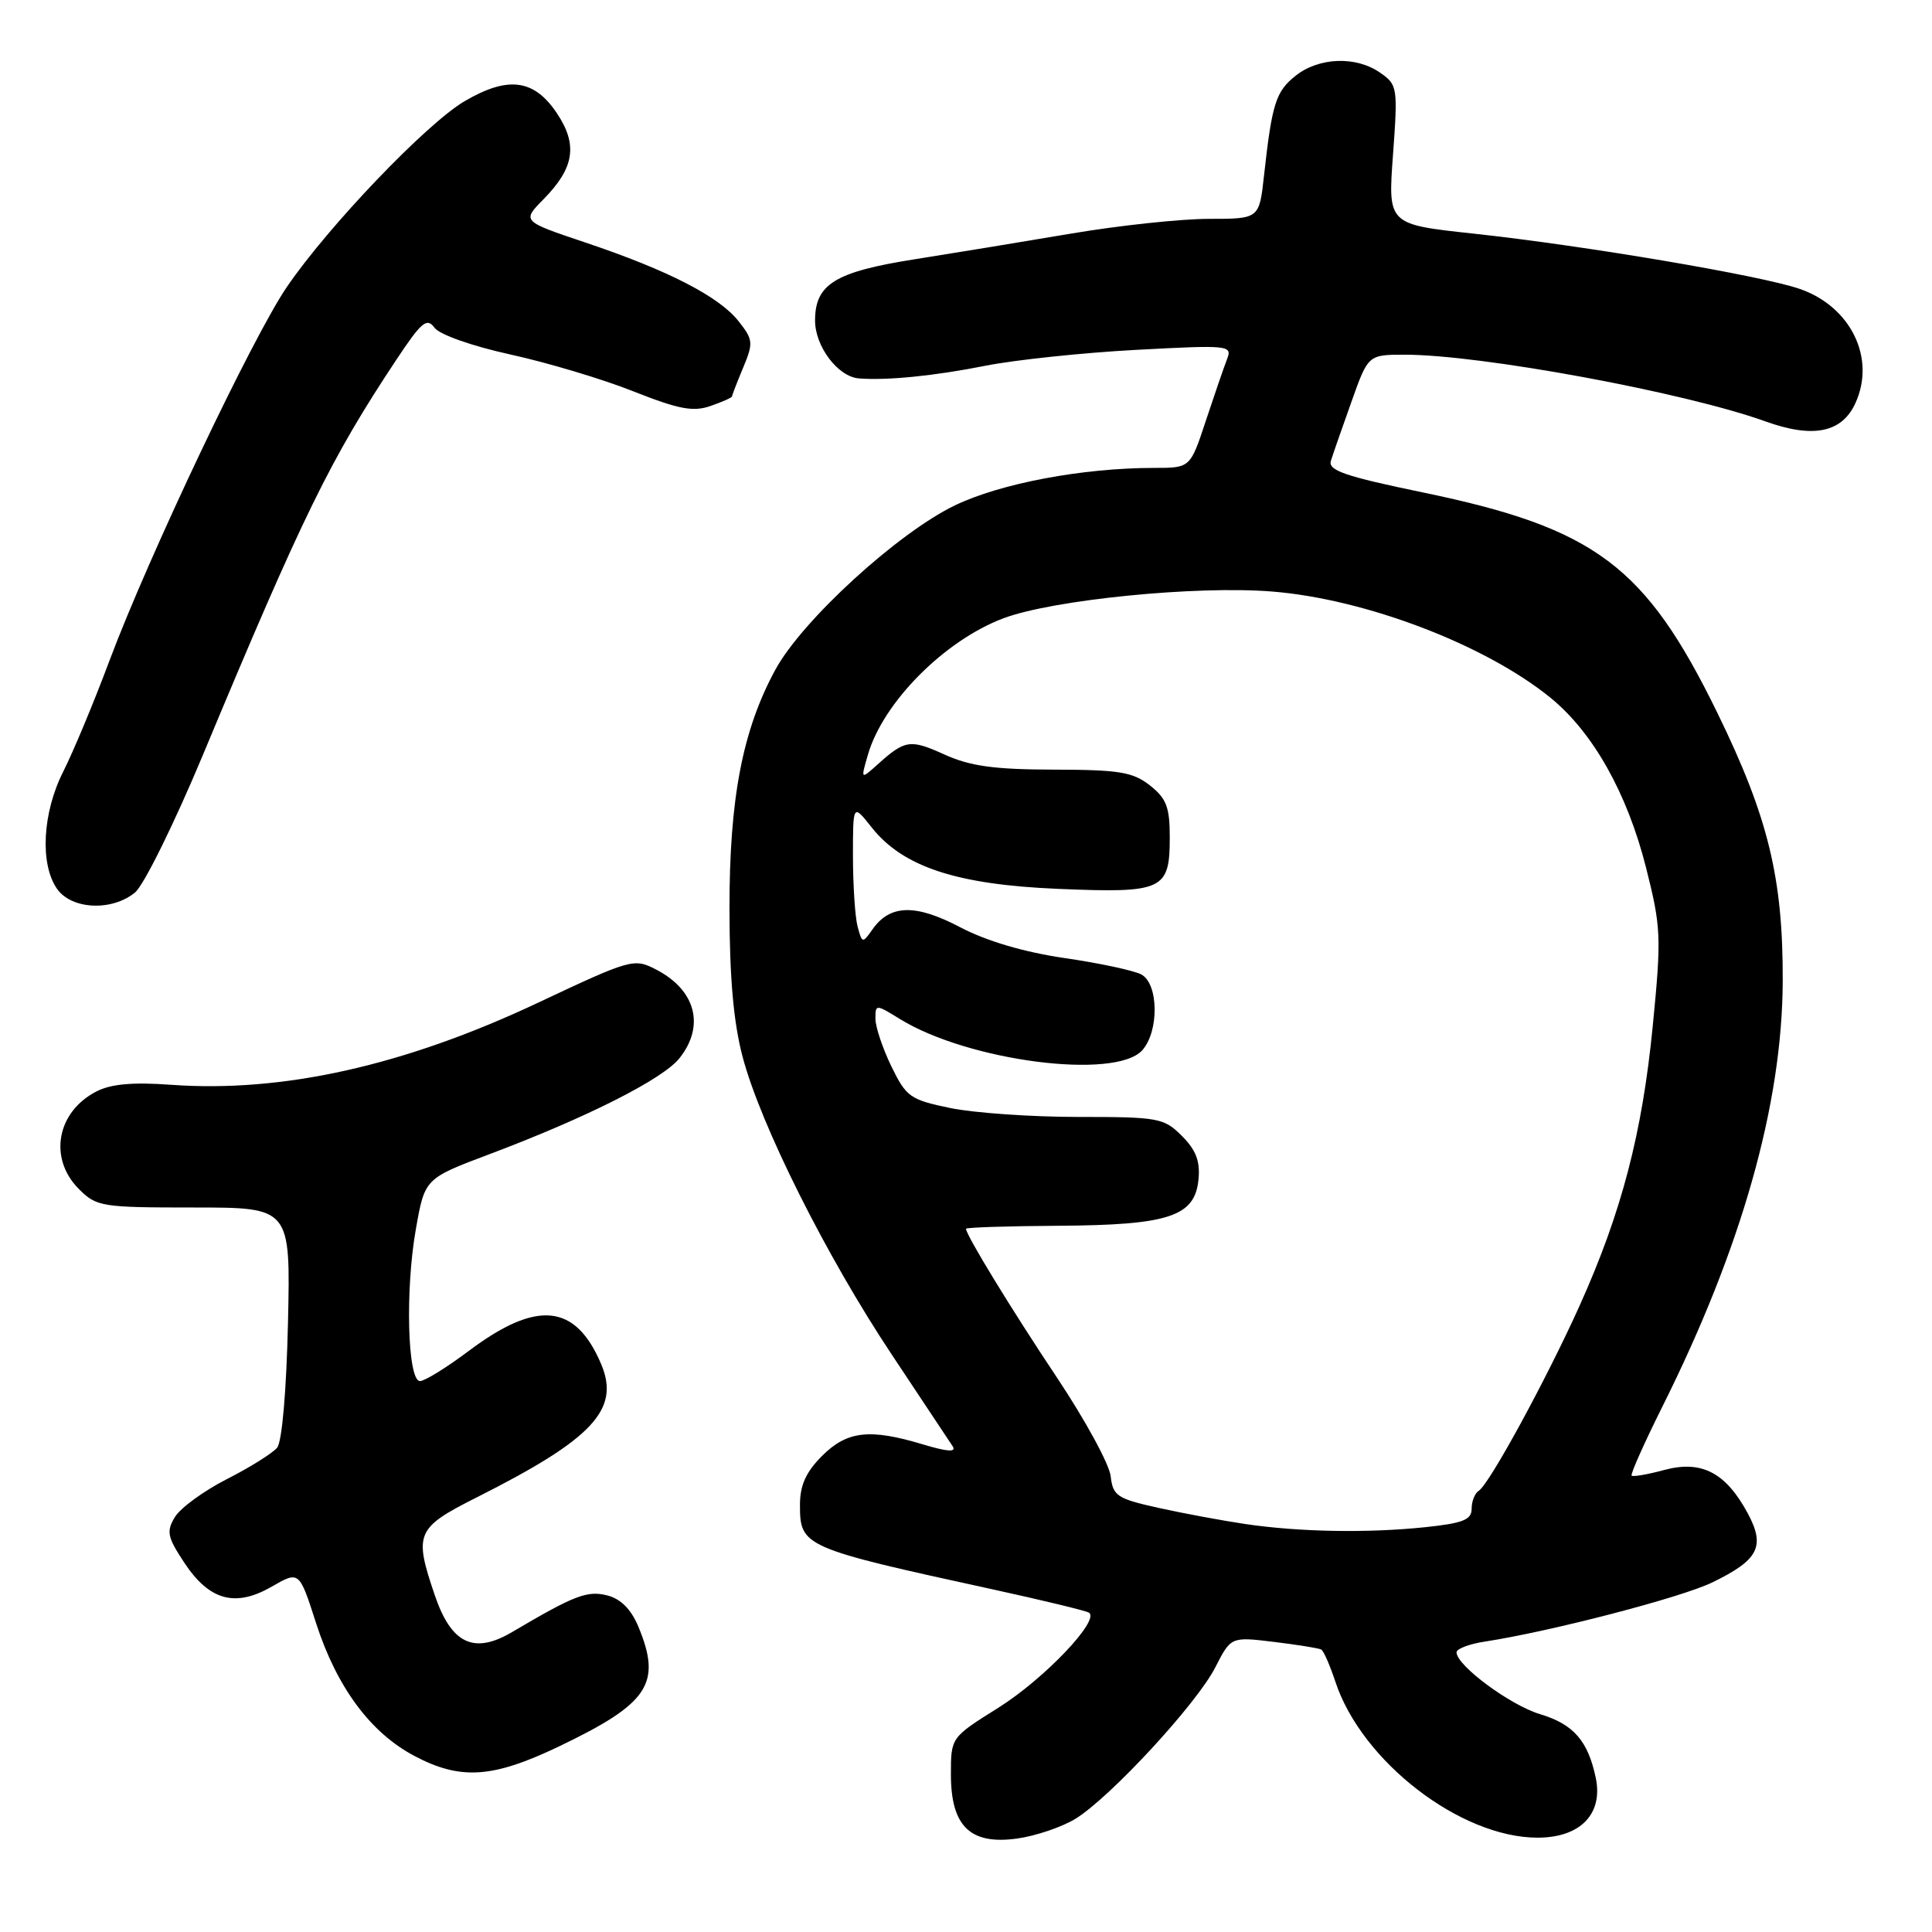 <?xml version="1.0" encoding="UTF-8" standalone="no"?>
<!DOCTYPE svg PUBLIC "-//W3C//DTD SVG 1.1//EN" "http://www.w3.org/Graphics/SVG/1.1/DTD/svg11.dtd" >
<svg xmlns="http://www.w3.org/2000/svg" xmlns:xlink="http://www.w3.org/1999/xlink" version="1.1" viewBox="0 0 256 256">
 <g >
 <path fill="currentColor"
d=" M 142.52 240.99 C 147.16 238.12 158.57 225.76 161.03 220.94 C 163.11 216.87 163.11 216.87 168.80 217.56 C 171.94 217.94 174.76 218.40 175.07 218.57 C 175.39 218.75 176.23 220.68 176.95 222.85 C 180.43 233.40 193.53 243.50 203.74 243.50 C 209.39 243.50 212.44 240.37 211.45 235.59 C 210.42 230.67 208.50 228.47 204.08 227.14 C 200.11 225.95 193.00 220.69 193.00 218.94 C 193.00 218.47 194.69 217.83 196.75 217.52 C 205.51 216.17 222.83 211.67 226.93 209.66 C 233.03 206.69 233.94 204.91 231.59 200.53 C 228.68 195.13 225.48 193.46 220.56 194.77 C 218.34 195.37 216.37 195.71 216.20 195.53 C 216.02 195.35 217.86 191.22 220.29 186.35 C 230.79 165.33 236.16 146.33 236.22 130.00 C 236.27 116.36 234.30 108.27 227.58 94.50 C 218.05 74.98 211.39 69.99 188.63 65.27 C 178.20 63.11 175.95 62.34 176.35 61.06 C 176.62 60.20 177.84 56.69 179.07 53.25 C 181.29 47.00 181.29 47.00 186.15 47.00 C 196.26 47.00 223.24 51.99 233.91 55.83 C 240.25 58.12 244.07 57.34 245.86 53.40 C 248.57 47.45 245.25 40.64 238.50 38.29 C 233.43 36.52 209.96 32.54 195.20 30.95 C 183.90 29.73 183.90 29.73 184.58 20.51 C 185.23 11.60 185.17 11.23 182.90 9.65 C 179.72 7.41 174.81 7.57 171.71 10.01 C 169.05 12.11 168.55 13.68 167.49 23.25 C 166.86 29.00 166.86 29.00 160.18 29.00 C 156.51 29.00 148.33 29.87 142.00 30.94 C 135.68 32.01 126.30 33.55 121.17 34.36 C 110.66 36.02 108.00 37.65 108.00 42.47 C 108.00 45.90 111.02 49.91 113.79 50.14 C 117.50 50.44 123.83 49.81 130.59 48.46 C 134.49 47.69 143.45 46.74 150.51 46.36 C 162.87 45.70 163.31 45.75 162.59 47.59 C 162.18 48.64 160.92 52.31 159.78 55.75 C 157.72 62.00 157.72 62.00 152.93 62.00 C 143.45 62.00 132.57 64.05 126.50 66.98 C 118.93 70.64 106.30 82.20 102.75 88.72 C 98.38 96.75 96.64 105.83 96.66 120.50 C 96.67 129.52 97.20 135.49 98.39 140.00 C 100.77 149.04 109.48 166.44 118.17 179.50 C 122.19 185.55 125.82 191.02 126.24 191.65 C 126.75 192.44 125.54 192.37 122.33 191.40 C 115.23 189.26 112.25 189.60 108.92 192.92 C 106.79 195.06 106.00 196.81 106.00 199.40 C 106.00 204.94 106.38 205.11 131.50 210.59 C 138.10 212.03 143.85 213.42 144.28 213.68 C 145.83 214.63 138.38 222.46 132.28 226.29 C 126.00 230.22 126.00 230.22 126.00 235.11 C 126.00 241.99 128.55 244.47 134.75 243.62 C 137.23 243.28 140.73 242.09 142.52 240.99 Z  M 74.03 231.43 C 86.00 225.70 87.73 223.09 84.57 215.50 C 83.61 213.22 82.24 211.85 80.46 211.40 C 77.80 210.73 76.12 211.38 67.85 216.26 C 62.80 219.24 59.81 217.82 57.62 211.40 C 54.82 203.17 55.12 202.47 63.17 198.41 C 78.55 190.67 82.20 186.77 79.66 180.76 C 76.26 172.73 71.15 172.22 62.12 179.00 C 59.19 181.20 56.28 183.00 55.65 183.00 C 54.00 183.00 53.67 170.89 55.11 162.83 C 56.29 156.16 56.29 156.16 64.90 152.92 C 77.80 148.06 87.87 142.97 90.05 140.20 C 93.44 135.91 92.18 131.18 86.94 128.47 C 84.00 126.95 83.64 127.05 71.22 132.90 C 53.54 141.22 37.45 144.81 22.66 143.74 C 17.61 143.37 14.70 143.63 12.78 144.62 C 7.51 147.33 6.40 153.49 10.45 157.55 C 12.80 159.90 13.45 160.00 25.70 160.00 C 38.50 160.00 38.50 160.00 38.16 175.25 C 37.95 184.33 37.37 191.04 36.72 191.83 C 36.11 192.56 33.12 194.44 30.06 195.99 C 27.00 197.55 23.91 199.81 23.18 201.01 C 22.02 202.93 22.17 203.66 24.43 207.08 C 27.75 212.09 31.18 213.02 36.02 210.23 C 39.65 208.14 39.65 208.14 41.88 215.07 C 44.62 223.56 49.09 229.60 54.91 232.67 C 61.02 235.90 65.26 235.62 74.03 231.43 Z  M 17.90 118.25 C 19.06 117.29 23.11 109.08 26.90 100.00 C 40.16 68.21 43.75 60.88 52.55 47.62 C 55.85 42.65 56.57 42.05 57.57 43.42 C 58.24 44.34 62.53 45.85 67.62 46.97 C 72.50 48.04 79.84 50.23 83.91 51.85 C 89.95 54.24 91.85 54.60 94.16 53.79 C 95.72 53.25 97.00 52.68 97.00 52.52 C 97.00 52.37 97.66 50.66 98.47 48.72 C 99.84 45.44 99.80 45.01 97.87 42.57 C 95.30 39.30 88.54 35.82 77.58 32.14 C 69.15 29.31 69.15 29.31 72.02 26.40 C 76.12 22.24 76.59 19.17 73.77 14.97 C 70.75 10.48 67.31 10.04 61.56 13.41 C 56.54 16.35 43.52 29.95 38.02 38.01 C 33.47 44.66 19.71 73.66 14.52 87.50 C 12.47 93.00 9.70 99.62 8.39 102.22 C 5.62 107.68 5.26 114.49 7.56 117.78 C 9.49 120.53 14.84 120.78 17.90 118.25 Z  M 165.00 201.94 C 161.97 201.49 156.80 200.53 153.50 199.80 C 148.01 198.58 147.47 198.22 147.17 195.60 C 146.99 194.02 143.81 188.18 140.10 182.61 C 133.98 173.44 128.00 163.64 128.00 162.82 C 128.00 162.64 133.52 162.46 140.26 162.42 C 154.91 162.33 158.34 161.19 158.81 156.26 C 159.04 153.88 158.47 152.37 156.61 150.52 C 154.22 148.13 153.53 148.00 142.86 148.00 C 136.68 148.00 129.06 147.47 125.92 146.82 C 120.60 145.72 120.09 145.36 118.11 141.30 C 116.95 138.90 116.00 136.07 116.00 134.99 C 116.00 133.05 116.04 133.05 119.25 135.03 C 128.31 140.61 147.77 143.12 151.35 139.17 C 153.60 136.68 153.53 130.35 151.23 129.12 C 150.26 128.60 145.69 127.62 141.07 126.95 C 135.67 126.16 130.74 124.70 127.24 122.87 C 121.31 119.75 117.93 119.83 115.60 123.16 C 114.29 125.02 114.24 125.01 113.64 122.79 C 113.30 121.53 113.03 117.35 113.02 113.50 C 113.02 106.50 113.02 106.50 115.48 109.61 C 119.62 114.86 126.75 117.22 140.23 117.78 C 154.13 118.36 155.00 117.96 155.00 110.95 C 155.00 106.95 154.56 105.80 152.37 104.07 C 150.10 102.29 148.31 102.00 139.62 101.98 C 131.71 101.96 128.55 101.52 125.15 99.98 C 120.60 97.92 119.92 98.02 116.28 101.30 C 114.05 103.30 114.05 103.30 114.99 100.05 C 116.98 93.09 125.13 84.88 132.95 81.93 C 139.48 79.47 158.51 77.57 168.55 78.38 C 180.96 79.37 196.87 85.45 205.50 92.50 C 211.10 97.08 215.63 105.14 218.11 114.97 C 220.10 122.85 220.16 124.12 219.00 135.93 C 217.61 150.16 214.87 160.65 209.31 173.00 C 204.92 182.75 197.34 196.67 195.94 197.54 C 195.42 197.86 195.00 198.93 195.00 199.92 C 195.00 201.38 193.87 201.83 188.85 202.36 C 181.18 203.16 172.16 203.00 165.00 201.94 Z "/>
</g>
</svg>